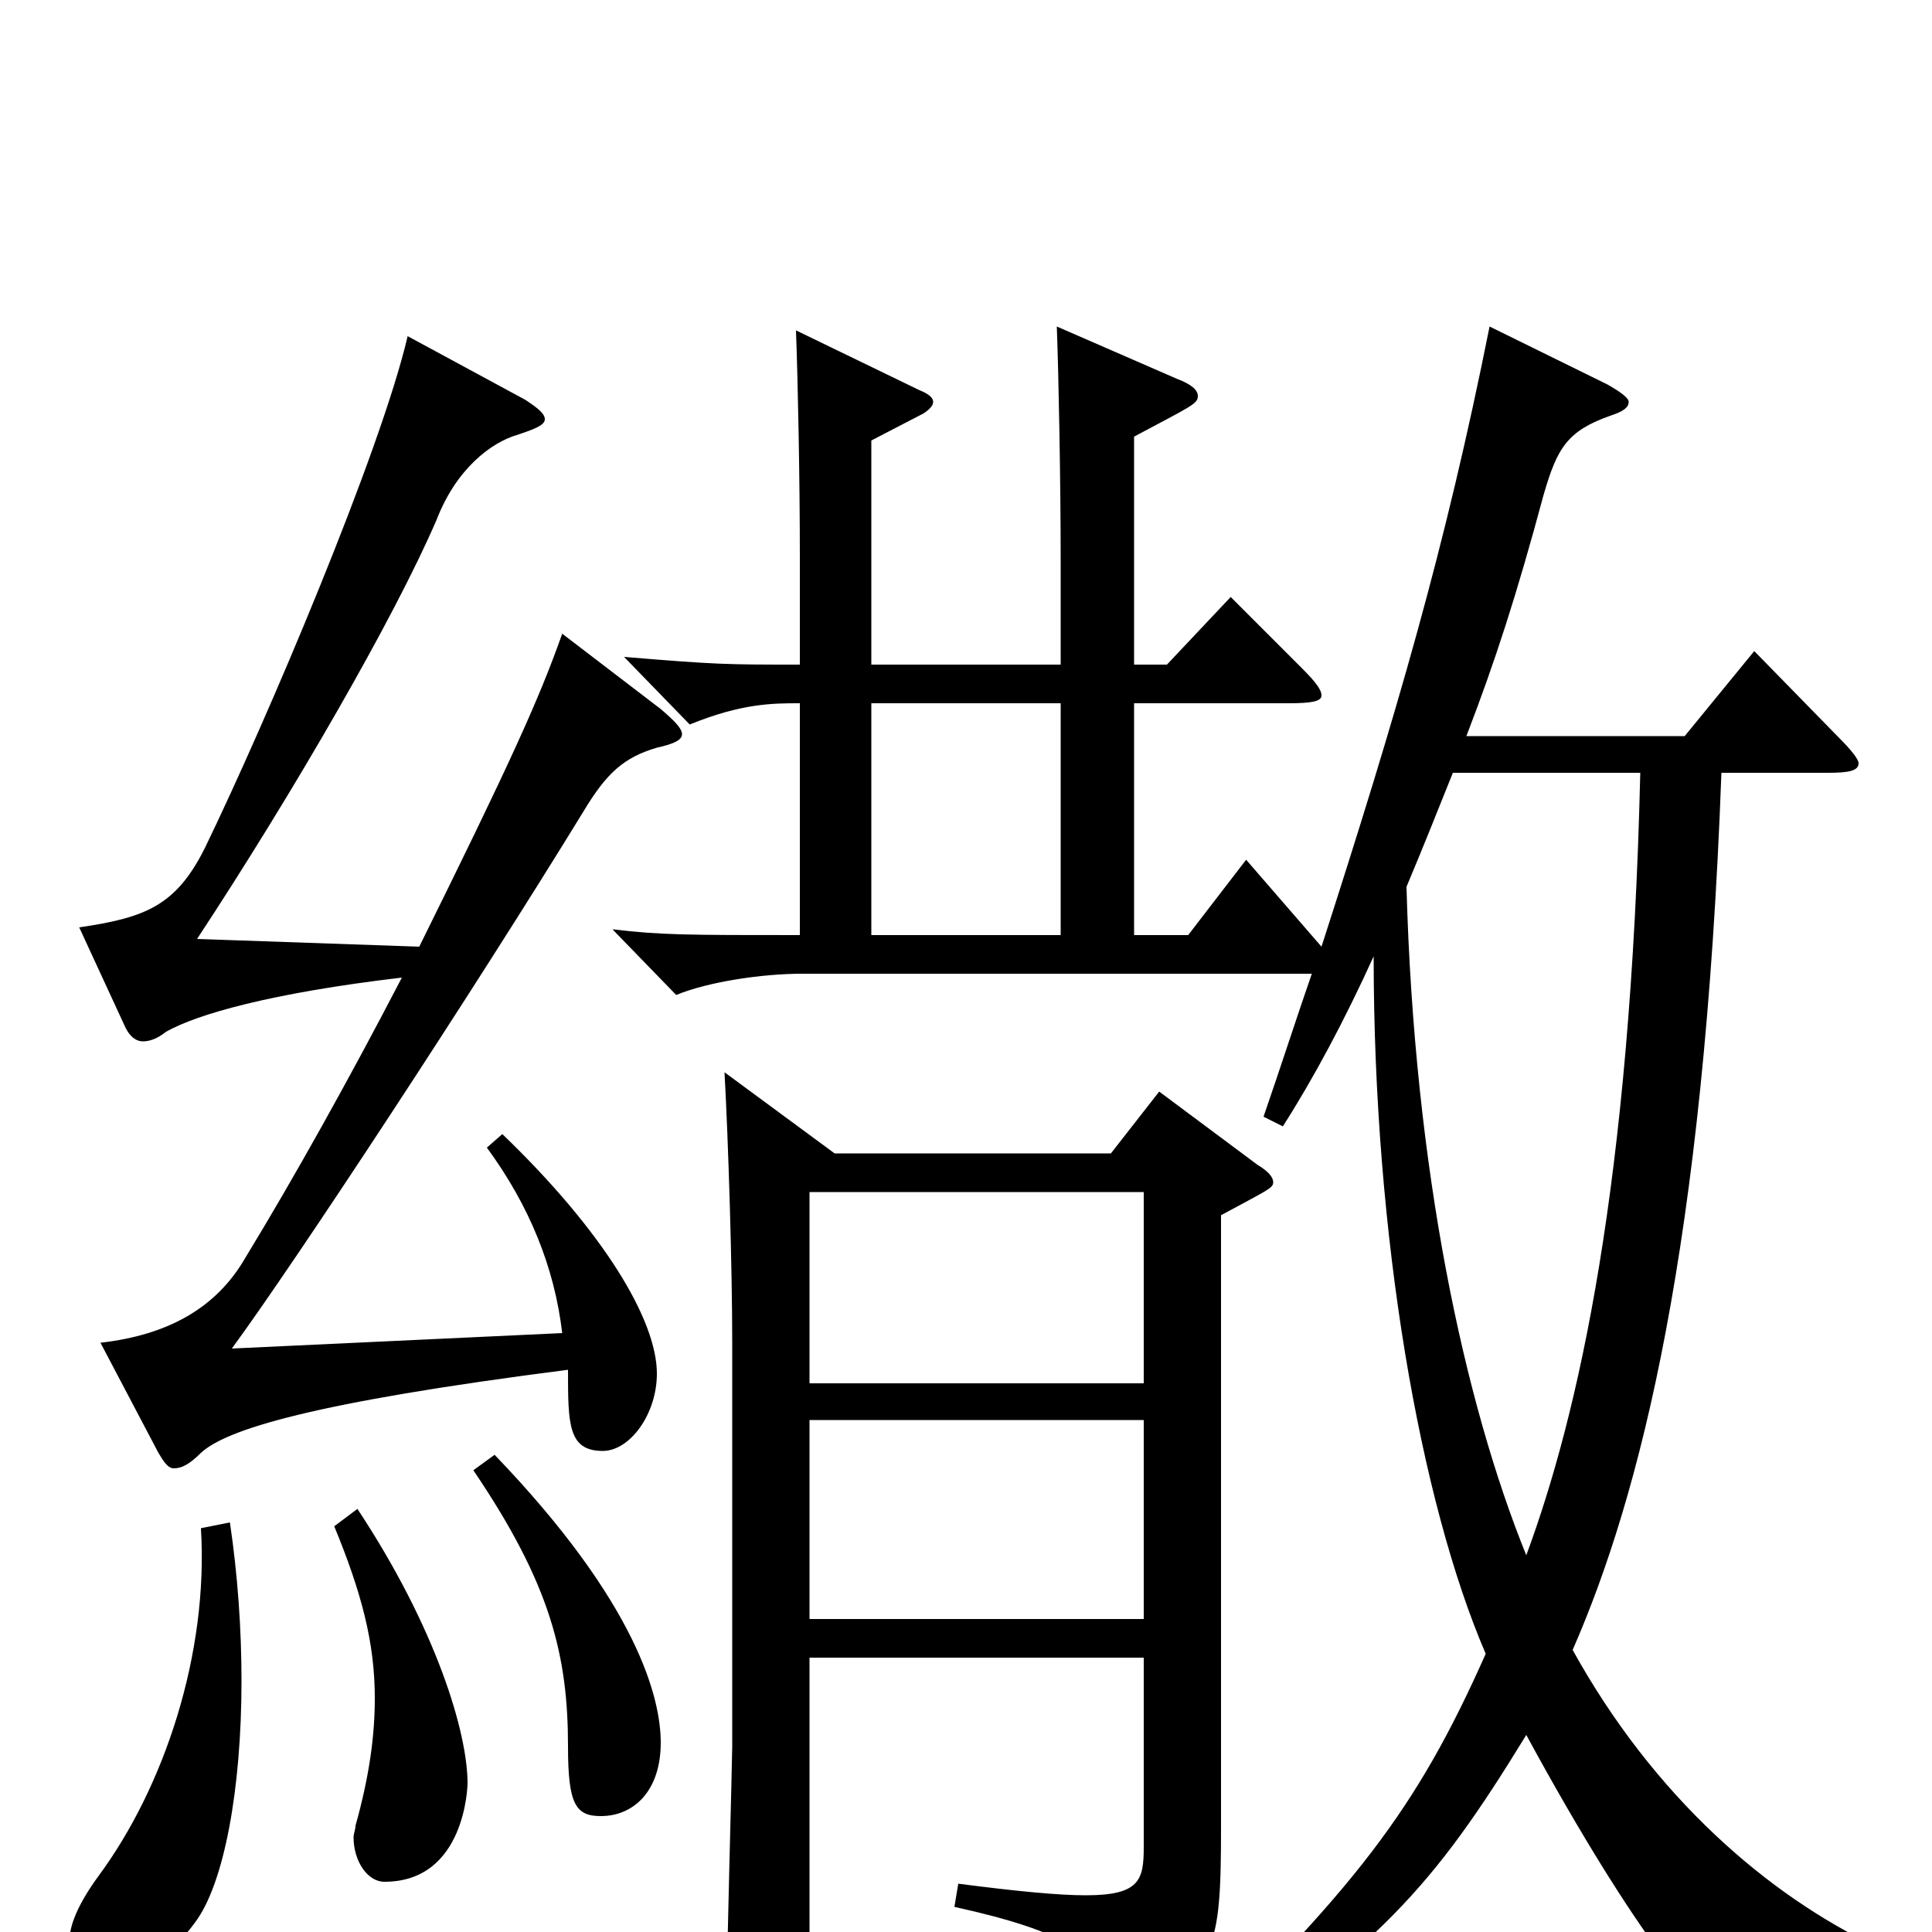 <svg xmlns="http://www.w3.org/2000/svg" viewBox="0 -1000 1000 1000">
	<path fill="#000000" d="M375 -445C377 -409 379 -344 379 -305V-96C379 -89 376 18 376 40C376 58 379 65 385 65C392 65 419 52 419 34V-142H592V-44C592 -27 590 -19 562 -19C548 -19 527 -21 496 -25L494 -13C553 0 569 12 576 35C578 42 580 45 583 45C585 45 587 44 590 42C629 17 632 10 632 -54V-371C656 -384 659 -385 659 -388C659 -391 656 -394 651 -397L600 -435L575 -403H432ZM592 -162H419V-265H592ZM419 -383H592V-284H419ZM245 -239C285 -180 294 -143 294 -96C294 -66 298 -60 311 -60C328 -60 342 -73 342 -98C342 -121 330 -170 256 -247ZM82 -248C85 -243 87 -240 90 -240C94 -240 98 -242 104 -248C117 -260 161 -274 294 -291C294 -263 294 -249 312 -249C326 -249 340 -268 340 -289C340 -317 312 -363 260 -413L252 -406C274 -376 287 -344 291 -310L120 -302C153 -347 245 -487 302 -580C314 -600 323 -608 340 -613C349 -615 353 -617 353 -620C353 -623 349 -627 342 -633L291 -672C279 -638 264 -605 217 -510L102 -514C152 -590 204 -680 226 -731C236 -757 254 -771 268 -775C277 -778 282 -780 282 -783C282 -786 278 -789 272 -793L211 -826C197 -766 138 -627 106 -561C91 -531 75 -525 41 -520L65 -468C67 -464 70 -461 74 -461C77 -461 81 -462 86 -466C102 -475 140 -486 208 -494C181 -442 152 -390 127 -349C112 -323 87 -309 52 -305ZM771 -831C748 -716 723 -631 684 -510L645 -555L615 -516H587V-636H667C679 -636 684 -637 684 -640C684 -643 681 -647 674 -654L637 -691L604 -656H587V-774C617 -790 620 -791 620 -795C620 -798 617 -801 609 -804L547 -831C548 -804 549 -750 549 -710V-656H451V-772L478 -786C481 -788 483 -790 483 -792C483 -794 481 -796 476 -798L412 -829C413 -802 414 -752 414 -712V-656C376 -656 371 -656 323 -660L357 -625C384 -636 400 -636 414 -636V-516C356 -516 342 -516 317 -519L350 -485C367 -492 395 -496 415 -496H679C671 -473 663 -448 654 -422L664 -417C680 -442 696 -472 711 -505C711 -360 735 -223 769 -144C733 -63 702 -23 606 70L612 78C715 6 741 -22 790 -102C847 3 883 44 891 44C893 44 896 42 898 40C912 25 927 14 970 18L972 8C915 -19 856 -70 814 -146C849 -226 882 -355 891 -600H946C957 -600 962 -601 962 -605C962 -607 958 -612 952 -618L908 -663L872 -619H759C774 -658 785 -692 799 -744C806 -768 811 -777 834 -785C840 -787 843 -789 843 -792C843 -794 839 -797 832 -801ZM549 -516H451V-636H549ZM849 -600C844 -387 817 -268 790 -195C758 -274 732 -394 728 -541C736 -560 744 -580 752 -600ZM173 -210C187 -176 194 -150 194 -121C194 -101 191 -80 184 -55C184 -53 183 -51 183 -49C183 -37 190 -26 199 -26C241 -26 242 -76 242 -77C242 -103 226 -157 185 -219ZM104 -209C108 -144 85 -75 51 -29C40 -14 36 -3 36 4C36 20 55 23 60 23C73 23 87 14 101 -5C116 -25 125 -74 125 -130C125 -157 123 -185 119 -212Z"/>
</svg>